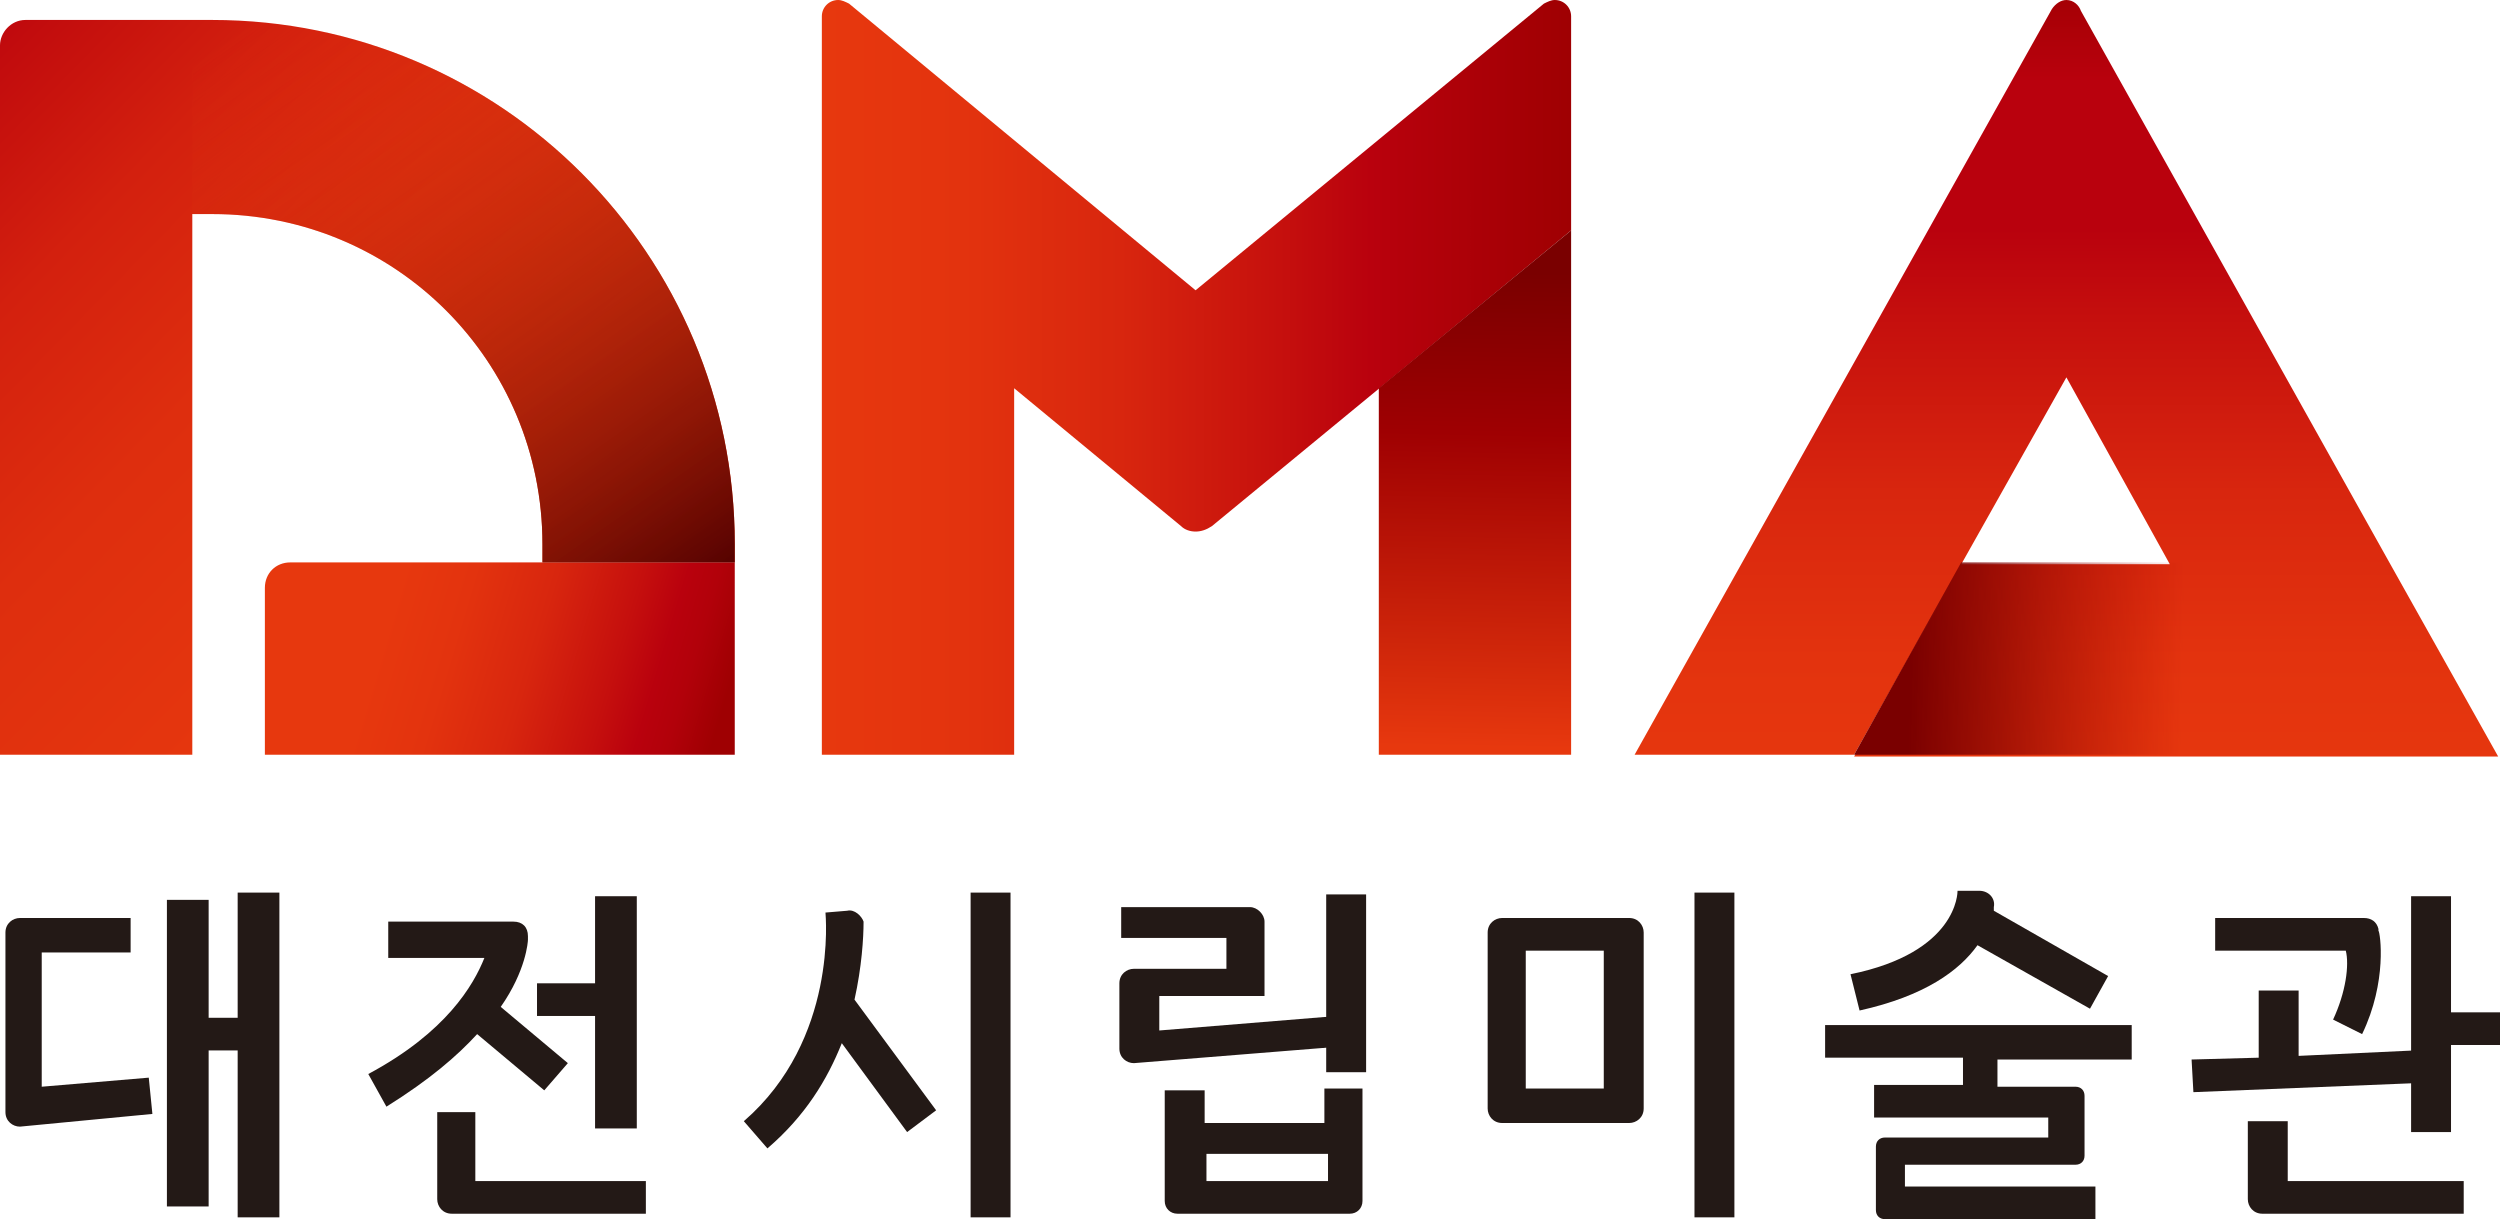 <?xml version="1.0" encoding="utf-8"?>
<!-- Generator: Adobe Illustrator 27.5.0, SVG Export Plug-In . SVG Version: 6.00 Build 0)  -->
<svg version="1.1" id="Layer_1" xmlns="http://www.w3.org/2000/svg" xmlns:xlink="http://www.w3.org/1999/xlink" x="0px" y="0px"
	 viewBox="0 0 137.8 67.2" style="enable-background:new 0 0 137.8 67.2;" xml:space="preserve">
<style type="text/css">
	.st0{fill:#231916;}
	.st1{fill:url(#SVGID_1_);}
	.st2{fill:url(#SVGID_00000167386953204175963490000006490883526010410390_);}
	.st3{fill:url(#SVGID_00000176754714429498230370000014838040535319893935_);}
	.st4{fill:url(#SVGID_00000126305147109517189830000007102361606544311200_);}
	.st5{fill:url(#SVGID_00000008144589426400931630000014520923995740184221_);}
	.st6{fill:url(#SVGID_00000079488284159268350660000005734968329205424529_);}
	.st7{fill:url(#SVGID_00000041995017169213118390000012879989252521442470_);}
</style>
<g>
	<g>
		<g>
			<rect x="73.1" y="49.3" class="st0" width="2.2" height="9.8"/>
			<g>
				<path class="st0" d="M73.7,56l-9.8,0.8v-1.9h5.8v-4.1c0-0.4-0.4-0.8-0.8-0.8h-7.1v1.7h5.8v1.7h-5.1c-0.4,0-0.8,0.3-0.8,0.8v3.6
					c0,0.5,0.4,0.8,0.8,0.8l11.2-0.9L73.7,56z"/>
				<path class="st0" d="M73.1,61.9h-6.7v-1.8h-2.2v6.1c0,0.4,0.3,0.7,0.7,0.7h9.5c0.4,0,0.7-0.3,0.7-0.7V60h-2.1V61.9z M66.5,63.6
					h6.7v1.5h-6.7V63.6z"/>
			</g>
		</g>
		<path class="st0" d="M82.8,61.9h7c0.4,0,0.8-0.3,0.8-0.8v-9.7c0-0.4-0.3-0.8-0.8-0.8h-7c-0.4,0-0.8,0.3-0.8,0.8v9.7
			C82,61.5,82.3,61.9,82.8,61.9 M84.1,52.4h4.3V60h-4.3V52.4z"/>
		<g>
			<g>
				<path class="st0" d="M46.7,50.2l-1.2,0.1c0,0.1,0.7,7-4.5,11.5l1.3,1.5c2.1-1.8,3.3-3.8,4.1-5.8l3.6,4.9l1.6-1.2l-4.5-6.1
					c0.4-1.8,0.5-3.4,0.5-4.3C47.5,50.5,47.1,50.1,46.7,50.2"/>
			</g>
			<rect x="53.5" y="49.2" class="st0" width="2.2" height="17.9"/>
		</g>
		<g>
			<path class="st0" d="M2.3,59.9v-7.4h4.9v-1.9H1.1c-0.4,0-0.8,0.3-0.8,0.8v9.9c0,0.5,0.4,0.8,0.8,0.8l7.3-0.7l-0.2-2L2.3,59.9z"/>
			<polygon class="st0" points="13.2,49.2 13.2,49.2 13.1,49.2 13.1,56.1 11.5,56.1 11.5,49.6 11.5,49.6 11.5,49.6 9.4,49.6 
				9.4,49.6 9.2,49.6 9.2,66.5 9.4,66.5 9.4,66.5 11.5,66.5 11.5,66.5 11.5,66.5 11.5,57.9 13.1,57.9 13.1,67.1 13.2,67.1 
				13.2,67.1 15.4,67.1 15.4,67.1 15.4,49.2 15.4,49.2 			"/>
		</g>
		<g>
			<path class="st0" d="M26.3,57l3.7,3.1l1.3-1.5l-3.7-3.1c1.4-2,1.5-3.6,1.5-3.7l0-0.2c0-0.5-0.3-0.8-0.8-0.8h-6.9l0,2h5.3
				c-0.6,1.5-2.1,4.1-6.4,6.4l1,1.8C23.7,59.5,25.2,58.2,26.3,57"/>
			<path class="st0" d="M26.2,65.1v-3.8h-2.1v4.8c0,0.4,0.3,0.8,0.8,0.8h10.7v-1.8H26.2z"/>
			<polygon class="st0" points="32.9,49.4 32.8,49.4 32.8,54.2 29.6,54.2 29.6,56 32.8,56 32.8,62.2 35.1,62.2 35.1,62.1 35.1,49.4 
							"/>
		</g>
		<rect x="93.4" y="49.2" class="st0" width="2.2" height="17.9"/>
		<g>
			<path class="st0" d="M109,52.1l6.2,3.5l1-1.8l-6.3-3.6c0-0.1,0-0.1,0-0.2c0.1-0.5-0.3-0.9-0.8-0.9l-1.2,0c0,0.1,0,3.4-5.9,4.6
				l0.5,2C106.1,54.9,108,53.5,109,52.1"/>
			<path class="st0" d="M117.5,58.3v-1.8h-16.9v1.8h7.6v1.5h-4.9v1.8h9.6v1.1h-9c-0.3,0-0.5,0.2-0.5,0.5v3.5c0,0.3,0.2,0.5,0.5,0.5
				h11.6v-1.8H105v-1.2h9.4c0.3,0,0.5-0.2,0.5-0.5v-3.3c0-0.3-0.2-0.5-0.5-0.5h-4.3v-1.5H117.5z"/>
		</g>
		<g>
			<path class="st0" d="M128.6,56.2l1.6,0.8c1.4-2.9,1-5.6,0.9-5.7l0-0.1c-0.1-0.4-0.4-0.6-0.8-0.6h-8.2v1.8h7.2
				C129.5,53.2,129.3,54.7,128.6,56.2"/>
			<polygon class="st0" points="133.1,57.9 126.7,58.2 126.7,54.6 124.5,54.6 124.5,58.3 120.8,58.4 120.9,60.2 133.2,59.7 			"/>
			<polygon class="st0" points="135.1,55.8 135.1,49.4 132.9,49.4 132.9,62.4 135.1,62.4 135.1,57.6 137.8,57.6 137.8,55.8 			"/>
			<path class="st0" d="M126.1,61.8h-2.2v4.3c0,0.4,0.3,0.8,0.8,0.8h11.1v-1.8h-9.7V61.8z"/>
		</g>
	</g>
	<g>
		<linearGradient id="SVGID_1_" gradientUnits="userSpaceOnUse" x1="38.652" y1="47.742" x2="-6.186" y2="3.87">
			<stop  offset="0" style="stop-color:#E7380E"/>
			<stop  offset="0.39" style="stop-color:#E5360E"/>
			<stop  offset="0.607" style="stop-color:#DE2E0E"/>
			<stop  offset="0.782" style="stop-color:#D3200E"/>
			<stop  offset="0.933" style="stop-color:#C20C0D"/>
			<stop  offset="1" style="stop-color:#B9010D"/>
		</linearGradient>
		<path class="st1" d="M11.7,1.1h-1.1H1.4C0.6,1.1,0,1.8,0,2.5v39.1h10.6V11.8h1.1c10.1,0,18.2,8.1,18.2,18.2V31h10.6V30
			C40.5,14,27.6,1.1,11.7,1.1z"/>
		
			<linearGradient id="SVGID_00000098178622393689941380000006413399159147060904_" gradientUnits="userSpaceOnUse" x1="113.876" y1="44.426" x2="113.876" y2="-1.574">
			<stop  offset="0" style="stop-color:#E7380E"/>
			<stop  offset="0.177" style="stop-color:#E3330E"/>
			<stop  offset="0.376" style="stop-color:#D8260E"/>
			<stop  offset="0.585" style="stop-color:#C50F0D"/>
			<stop  offset="0.691" style="stop-color:#B9010D"/>
			<stop  offset="0.867" style="stop-color:#B9010D"/>
			<stop  offset="1" style="stop-color:#9F0002"/>
		</linearGradient>
		<path style="fill:url(#SVGID_00000098178622393689941380000006413399159147060904_);" d="M131.7,31l-17-30.4
			c-0.1-0.3-0.4-0.6-0.8-0.6c-0.3,0-0.6,0.2-0.8,0.5l0,0l-23,41.1h12.1l11.7-20.8l5.7,10.3h-11.5l-5.9,10.6h35.5L131.7,31z"/>
		<g>
			
				<linearGradient id="SVGID_00000010989944003170969850000015735016037767454633_" gradientUnits="userSpaceOnUse" x1="136.265" y1="36.732" x2="105.299" y2="36.076">
				<stop  offset="0" style="stop-color:#E7380E;stop-opacity:0"/>
				<stop  offset="0.136" style="stop-color:#D3290B;stop-opacity:0"/>
				<stop  offset="0.515" style="stop-color:#9F0002;stop-opacity:0"/>
				<stop  offset="0.613" style="stop-color:#950001;stop-opacity:0.201"/>
				<stop  offset="0.843" style="stop-color:#810000;stop-opacity:0.675"/>
				<stop  offset="1" style="stop-color:#7A0000"/>
			</linearGradient>
			<polygon style="fill:url(#SVGID_00000010989944003170969850000015735016037767454633_);" points="108.1,31 102.2,41.6 
				137.7,41.6 131.7,31 			"/>
		</g>
		<g>
			
				<linearGradient id="SVGID_00000107585303334209834230000006705167955617290632_" gradientUnits="userSpaceOnUse" x1="15.181" y1="32.626" x2="39.599" y2="39.938">
				<stop  offset="0.248" style="stop-color:#E7380E"/>
				<stop  offset="0.4" style="stop-color:#E3330E"/>
				<stop  offset="0.572" style="stop-color:#D8260E"/>
				<stop  offset="0.751" style="stop-color:#C50F0D"/>
				<stop  offset="0.842" style="stop-color:#B9010D"/>
				<stop  offset="0.907" style="stop-color:#B2010A"/>
				<stop  offset="1" style="stop-color:#9F0002"/>
			</linearGradient>
			<path style="fill:url(#SVGID_00000107585303334209834230000006705167955617290632_);" d="M14.6,41.6h25.9V31H16
				c-0.8,0-1.4,0.6-1.4,1.4V41.6z"/>
		</g>
		
			<linearGradient id="SVGID_00000148649187226513176480000000017942743058403743_" gradientUnits="userSpaceOnUse" x1="45.312" y1="20.808" x2="86.558" y2="20.808">
			<stop  offset="0" style="stop-color:#E7380E"/>
			<stop  offset="0.188" style="stop-color:#E3330E"/>
			<stop  offset="0.399" style="stop-color:#D8260E"/>
			<stop  offset="0.621" style="stop-color:#C50F0D"/>
			<stop  offset="0.733" style="stop-color:#B9010D"/>
			<stop  offset="1" style="stop-color:#9F0002"/>
		</linearGradient>
		<path style="fill:url(#SVGID_00000148649187226513176480000000017942743058403743_);" d="M86.6,12.7V0.9c0-0.5-0.4-0.9-0.9-0.9
			c-0.2,0-0.4,0.1-0.6,0.2v0L65.9,16L46.8,0.2v0C46.6,0.1,46.4,0,46.2,0c-0.5,0-0.9,0.4-0.9,0.9v40.7h10.6V21.4l9.2,7.6
			c0.2,0.2,0.5,0.3,0.8,0.3c0.3,0,0.6-0.1,0.9-0.3L86.6,12.7z"/>
		
			<linearGradient id="SVGID_00000122702658599415151840000002724465625584307880_" gradientUnits="userSpaceOnUse" x1="81.075" y1="41.184" x2="81.585" y2="14.97">
			<stop  offset="0" style="stop-color:#E7380E"/>
			<stop  offset="0.174" style="stop-color:#D3290B"/>
			<stop  offset="0.661" style="stop-color:#9F0002"/>
			<stop  offset="1" style="stop-color:#7A0000"/>
		</linearGradient>
		<polygon style="fill:url(#SVGID_00000122702658599415151840000002724465625584307880_);" points="86.6,41.6 86.6,12.7 76,21.4 
			76,41.6 		"/>
		
			<linearGradient id="SVGID_00000176757358930464914370000011462765103318976674_" gradientUnits="userSpaceOnUse" x1="14.487" y1="0.508" x2="40.143" y2="37.257">
			<stop  offset="0" style="stop-color:#E7380E;stop-opacity:0"/>
			<stop  offset="0.125" style="stop-color:#DA330D;stop-opacity:0.138"/>
			<stop  offset="0.356" style="stop-color:#B7260A;stop-opacity:0.395"/>
			<stop  offset="0.667" style="stop-color:#801104;stop-opacity:0.739"/>
			<stop  offset="0.903" style="stop-color:#510000"/>
			<stop  offset="1" style="stop-color:#510000"/>
		</linearGradient>
		<path style="fill:url(#SVGID_00000176757358930464914370000011462765103318976674_);" d="M10.6,1.1h1.1C27.6,1.1,40.5,14,40.5,30
			V31H29.9V30c0-10.1-8.1-18.2-18.2-18.2h-1.1L10.6,1.1z"/>
	</g>
</g>
</svg>
